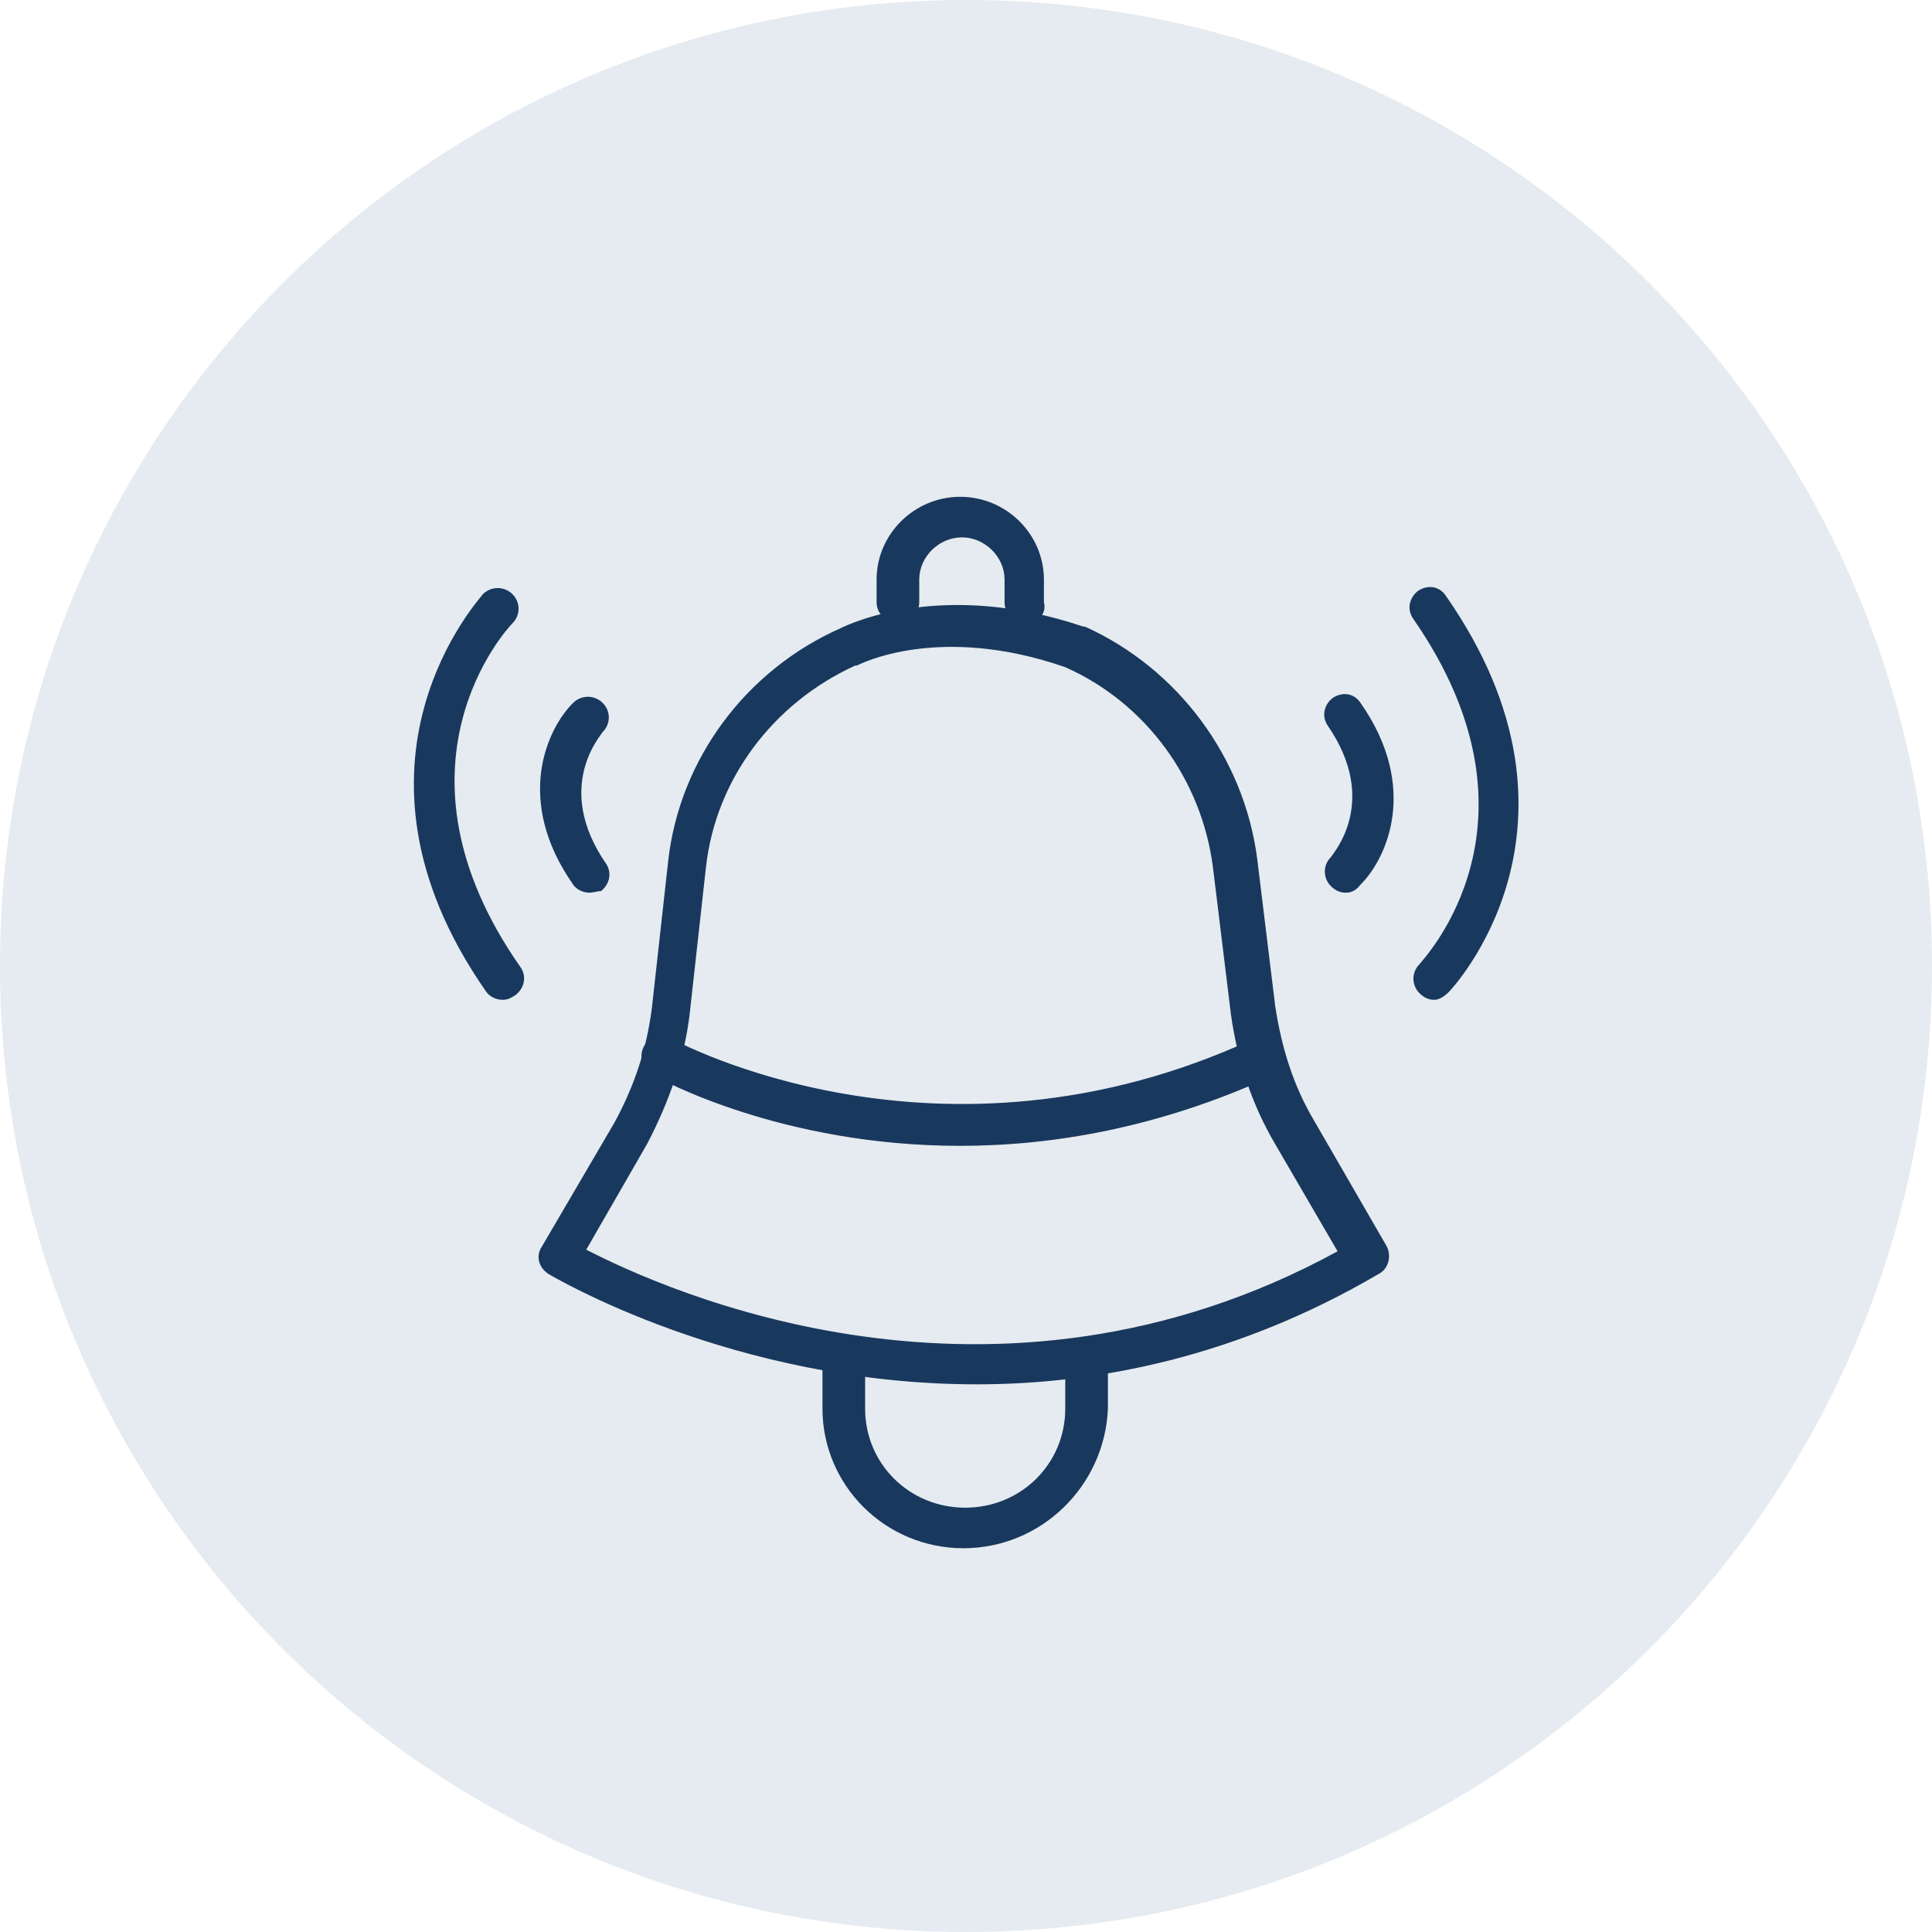 <svg width="70" height="70" viewBox="0 0 70 70" fill="none" xmlns="http://www.w3.org/2000/svg">
<path d="M35 70C54.33 70 70 54.33 70 35C70 15.67 54.33 0 35 0C15.67 0 0 15.67 0 35C0 54.33 15.67 70 35 70Z" fill="#E5EBF0"/>
<path d="M35.387 50.157C26.531 50.157 19.993 46.219 19.874 46.16C19.518 45.925 19.399 45.513 19.636 45.16L22.252 40.693C23.024 39.282 23.44 37.929 23.619 36.519L24.213 31.169C24.629 27.524 27.006 24.29 30.454 22.762C30.81 22.585 34.198 20.998 39.25 22.703H39.309C42.697 24.232 45.075 27.465 45.55 31.11L46.204 36.46C46.442 37.988 46.858 39.34 47.63 40.634L50.246 45.16C50.424 45.513 50.305 45.983 49.948 46.16C44.837 49.158 39.785 50.157 35.387 50.157ZM21.241 45.278C24.094 46.748 35.981 52.156 48.463 45.337L46.204 41.457C45.372 40.046 44.837 38.459 44.599 36.754L43.945 31.404C43.529 28.229 41.509 25.466 38.596 24.173C34.02 22.585 31.167 24.055 31.048 24.114H30.989C28.017 25.466 25.937 28.229 25.58 31.404L24.986 36.754C24.807 38.282 24.272 39.87 23.44 41.457L21.241 45.278Z" fill="#19385E"/>
<path d="M34.792 41.516C28.314 41.516 23.916 39.105 23.618 38.929C23.262 38.752 23.143 38.282 23.321 37.929C23.499 37.577 23.975 37.459 24.332 37.636C24.45 37.694 34.02 42.926 45.431 37.636C45.788 37.459 46.263 37.636 46.442 37.988C46.62 38.341 46.442 38.811 46.085 38.988C41.984 40.869 38.121 41.516 34.792 41.516Z" fill="#19385E"/>
<path d="M37.169 22.585C36.753 22.585 36.397 22.233 36.397 21.821V20.998C36.397 20.175 35.683 19.47 34.851 19.47C34.019 19.47 33.306 20.175 33.306 20.998V21.821C33.306 22.233 32.949 22.585 32.533 22.585C32.117 22.585 31.761 22.233 31.761 21.821V20.998C31.761 19.352 33.128 18 34.792 18C36.456 18 37.823 19.352 37.823 20.998V21.821C37.942 22.233 37.585 22.585 37.169 22.585Z" fill="#19385E"/>
<path d="M34.911 56.095C32.058 56.095 29.8 53.803 29.8 51.039V49.452C29.8 49.041 30.156 48.688 30.572 48.688C30.989 48.688 31.345 49.041 31.345 49.452V51.039C31.345 53.038 32.95 54.626 34.971 54.626C36.991 54.626 38.596 53.038 38.596 51.039V49.452C38.596 49.041 38.953 48.688 39.369 48.688C39.785 48.688 40.142 49.041 40.142 49.452V51.039C40.023 53.861 37.705 56.095 34.911 56.095Z" fill="#19385E"/>
<path d="M18.209 36.225C17.972 36.225 17.734 36.107 17.615 35.931C11.79 27.583 17.496 21.586 17.496 21.527C17.793 21.233 18.269 21.233 18.566 21.527C18.863 21.821 18.863 22.292 18.566 22.585C18.388 22.762 13.752 27.759 18.863 35.049C19.101 35.401 18.982 35.813 18.685 36.048C18.507 36.166 18.388 36.225 18.209 36.225Z" fill="#19385E"/>
<path d="M21.36 32.344C21.122 32.344 20.884 32.227 20.766 32.05C18.626 28.994 19.815 26.407 20.766 25.466C21.063 25.172 21.538 25.172 21.835 25.466C22.133 25.76 22.133 26.23 21.835 26.524C21.776 26.642 20.052 28.523 21.954 31.286C22.192 31.639 22.073 32.05 21.776 32.286C21.657 32.286 21.479 32.344 21.36 32.344Z" fill="#19385E"/>
<path d="M51.968 36.225C51.79 36.225 51.612 36.166 51.434 35.989C51.136 35.696 51.136 35.225 51.434 34.931C51.612 34.696 56.307 29.758 51.196 22.409C50.958 22.056 51.077 21.645 51.374 21.41C51.731 21.175 52.147 21.233 52.385 21.586C58.209 29.934 52.563 35.872 52.503 35.931C52.325 36.107 52.147 36.225 51.968 36.225Z" fill="#19385E"/>
<path d="M48.759 32.344C48.58 32.344 48.402 32.286 48.224 32.109C47.927 31.815 47.927 31.345 48.224 31.051C48.283 30.934 50.007 29.052 48.105 26.289C47.867 25.936 47.986 25.525 48.283 25.29C48.64 25.055 49.056 25.113 49.294 25.466C51.433 28.523 50.245 31.11 49.294 32.051C49.115 32.286 48.937 32.344 48.759 32.344Z" fill="#19385E"/>
</svg>
